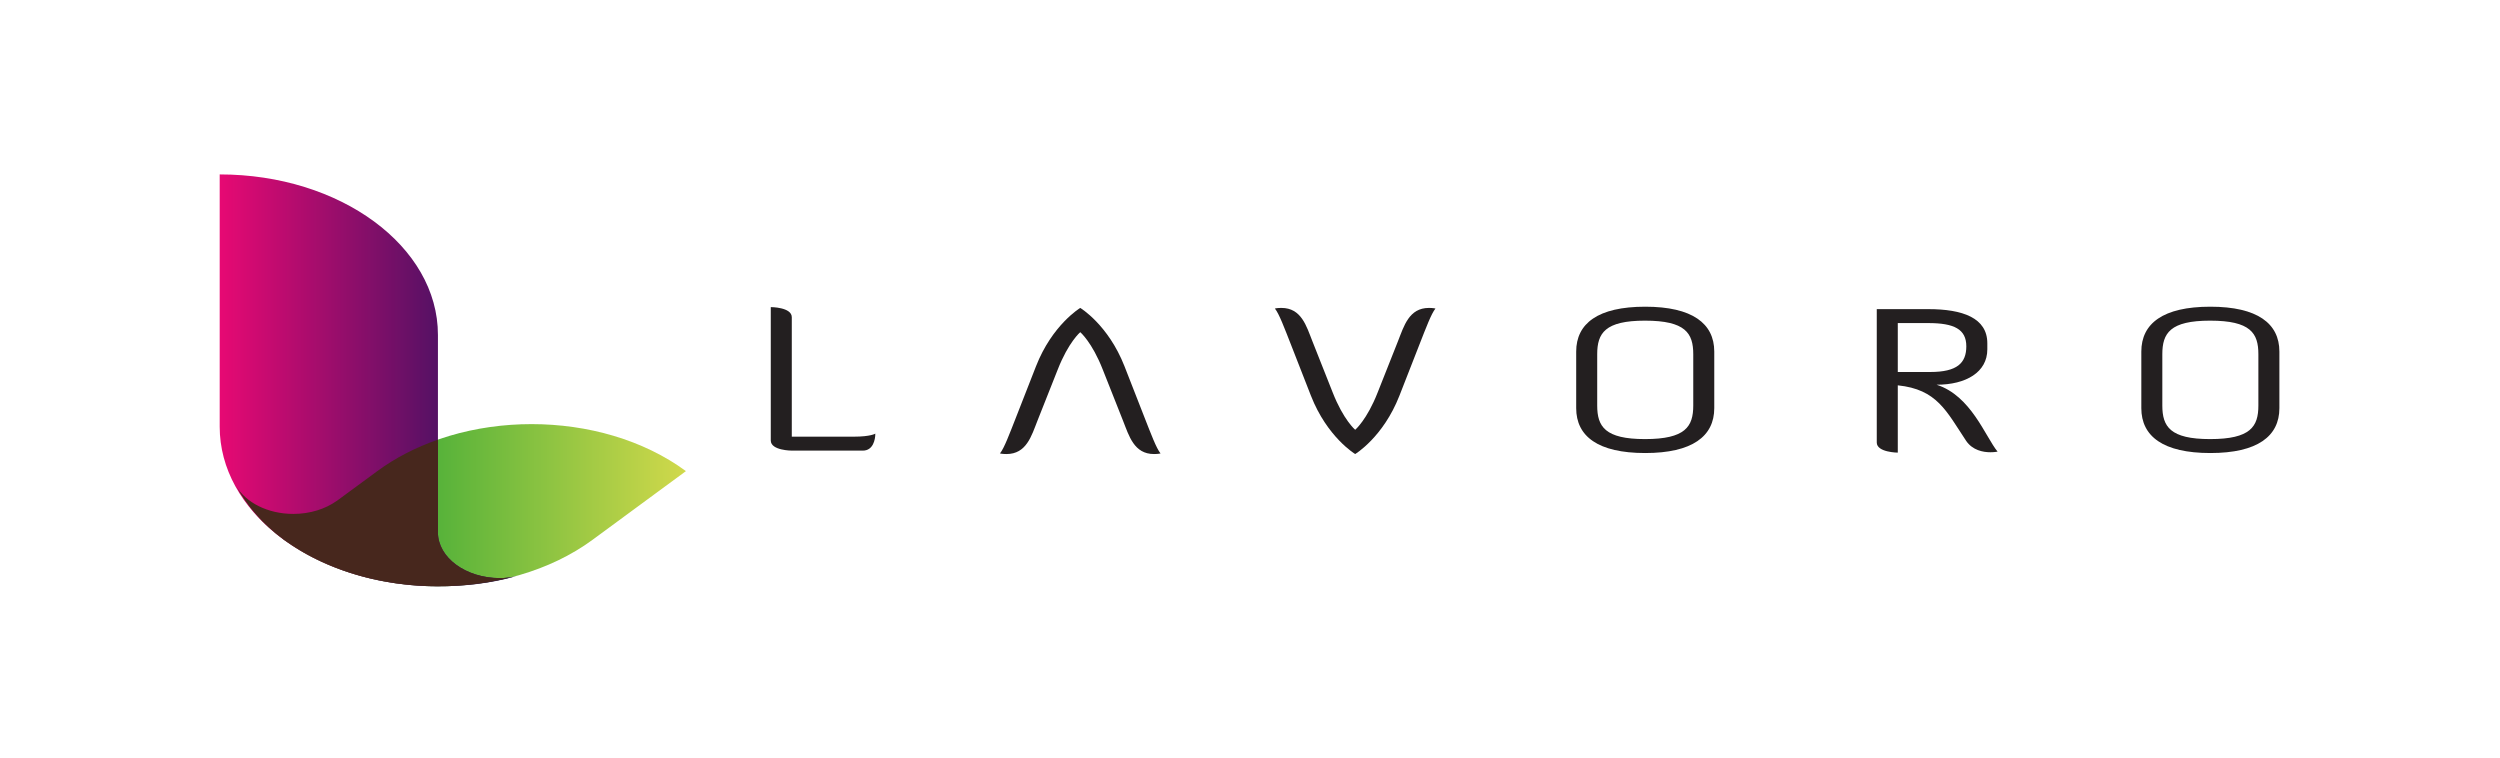 <svg width="300" height="91" viewBox="0 0 300 91" fill="none" xmlns="http://www.w3.org/2000/svg">
<path d="M45.274 56.534L40.411 60.111L40.404 60.105C39.059 61.071 37.225 61.668 35.198 61.668C32.111 61.668 29.474 60.285 28.338 58.32C29.665 60.751 31.585 62.966 34.069 64.774C44.067 72.145 60.879 72.296 71.107 64.775L82.311 56.534C77.197 52.774 70.496 50.894 63.793 50.894C57.09 50.894 50.388 52.774 45.274 56.534Z" fill="url(#paint0_linear)"/>
<path d="M26.363 51.196C26.363 61.311 37.004 69.514 50.485 70.302C50.485 70.302 50.595 70.311 50.651 70.313C51.291 70.349 52.552 70.352 52.552 70.352C55.75 70.364 58.941 69.995 61.97 69.135C61.343 69.266 60.701 69.373 60.016 69.373C55.895 69.373 52.552 66.915 52.552 63.883H52.552V40.189C52.552 29.552 40.827 20.93 26.363 20.93V51.196Z" fill="url(#paint1_linear)"/>
<path d="M60.016 69.373C55.892 69.373 52.552 66.916 52.552 63.884H52.551V52.756C49.919 53.676 47.452 54.933 45.274 56.535L40.411 60.111L40.405 60.105C39.059 61.071 37.225 61.669 35.199 61.669C32.11 61.669 29.474 60.286 28.337 58.319C29.649 60.72 31.54 62.908 33.98 64.706C34.023 64.738 34.062 64.768 34.104 64.799C34.248 64.904 34.399 65.006 34.546 65.108C37.028 66.825 39.966 68.194 43.217 69.102C43.243 69.109 43.269 69.117 43.295 69.123C43.613 69.211 43.933 69.293 44.256 69.372C44.372 69.4 44.489 69.428 44.604 69.456C44.847 69.511 45.09 69.564 45.336 69.616C45.537 69.657 45.739 69.698 45.941 69.736C46.113 69.768 46.284 69.801 46.456 69.831C46.73 69.878 47.004 69.923 47.279 69.964C47.391 69.98 47.502 69.997 47.615 70.013C47.943 70.059 48.27 70.1 48.599 70.136C48.67 70.144 48.74 70.152 48.811 70.16C49.172 70.197 49.532 70.229 49.892 70.256C49.942 70.26 49.99 70.265 50.04 70.268C50.64 70.31 51.242 70.334 51.844 70.345C52.238 70.351 52.551 70.351 52.551 70.351C53.097 70.353 53.642 70.34 54.185 70.32C56.691 70.212 59.178 69.843 61.566 69.214C61.067 69.305 60.554 69.373 60.016 69.373Z" fill="#47271D"/>
<path d="M95.015 54.074C95.015 54.074 92.493 54.074 92.493 52.861V36.852C92.493 36.852 95.015 36.852 95.015 38.065V52.4H102.458C104.5 52.4 105.038 52.035 105.038 52.035C105.038 52.763 104.77 54.074 103.539 54.074H95.015Z" fill="#231F20"/>
<path d="M157.308 47.476L154.938 41.412C154.128 39.35 153.497 37.653 152.986 37.023C152.986 37.023 153.257 36.95 153.767 36.95C156.168 36.95 156.769 39.132 157.489 40.952L159.92 47.089C161.21 50.386 162.622 51.575 162.622 51.575C162.622 51.575 164.033 50.386 165.322 47.089L167.754 40.952C168.474 39.132 169.074 36.95 171.475 36.95C171.986 36.95 172.256 37.023 172.256 37.023C171.747 37.653 171.115 39.35 170.305 41.412L167.934 47.476C165.983 52.473 162.622 54.484 162.622 54.484C162.622 54.484 159.259 52.473 157.308 47.476Z" fill="#231F20"/>
<path d="M134.942 43.96L137.313 50.024C138.124 52.086 138.754 53.785 139.264 54.413C139.264 54.413 138.994 54.485 138.483 54.485C136.082 54.485 135.482 52.304 134.762 50.484L132.331 44.348C131.04 41.049 129.63 39.861 129.63 39.861C129.63 39.861 128.218 41.049 126.927 44.348L124.496 50.484C123.776 52.304 123.176 54.485 120.776 54.485C120.264 54.485 119.994 54.413 119.994 54.413C120.504 53.785 121.135 52.086 121.945 50.024L124.317 43.96C126.268 38.963 129.63 36.951 129.63 36.951C129.63 36.951 132.991 38.963 134.942 43.96Z" fill="#231F20"/>
<path d="M203.191 42.505C203.191 39.982 202.26 38.478 197.398 38.478C192.597 38.478 191.665 39.982 191.665 42.505V48.665C191.665 51.186 192.597 52.691 197.398 52.691C202.26 52.691 203.191 51.186 203.191 48.665V42.505ZM205.712 48.981C205.712 52.352 203.071 54.364 197.428 54.364C191.755 54.364 189.143 52.352 189.143 48.981V42.189C189.143 38.817 191.755 36.804 197.428 36.804C203.071 36.804 205.712 38.817 205.712 42.189V48.981Z" fill="#231F20"/>
<path d="M227.734 38.769V44.639H231.634C234.847 44.639 235.958 43.572 235.958 41.559C235.958 39.497 234.488 38.769 231.396 38.769H227.734ZM232.386 46.167C236.528 47.477 238.238 52.401 239.71 54.195C239.71 54.195 239.349 54.27 238.839 54.27C238 54.27 236.708 54.05 235.926 52.887C233.556 49.321 232.446 46.725 227.734 46.24V54.317C227.734 54.317 225.212 54.293 225.212 53.104V37.096H231.396C235.506 37.096 238.479 38.138 238.479 41.195V41.923C238.479 44.664 235.926 46.167 232.386 46.167Z" fill="#231F20"/>
<path d="M271.005 42.505C271.005 39.982 270.075 38.478 265.212 38.478C260.411 38.478 259.479 39.982 259.479 42.505V48.665C259.479 51.186 260.411 52.691 265.212 52.691C270.075 52.691 271.005 51.186 271.005 48.665V42.505ZM273.527 48.981C273.527 52.352 270.885 54.364 265.243 54.364C259.569 54.364 256.959 52.352 256.959 48.981V42.189C256.959 38.817 259.569 36.804 265.243 36.804C270.885 36.804 273.527 38.817 273.527 42.189V48.981Z" fill="#231F20"/>
<defs>
<linearGradient id="paint0_linear" x1="33.463" y1="60.742" x2="82.303" y2="60.742" gradientUnits="userSpaceOnUse">
<stop stop-color="#3CAA36"/>
<stop offset="0.256" stop-color="#3CAA36"/>
<stop offset="1" stop-color="#D1D94B"/>
</linearGradient>
<linearGradient id="paint1_linear" x1="26.363" y1="45.641" x2="62.01" y2="45.641" gradientUnits="userSpaceOnUse">
<stop stop-color="#E70973"/>
<stop offset="1" stop-color="#20145F"/>
</linearGradient>
</defs>
</svg>

